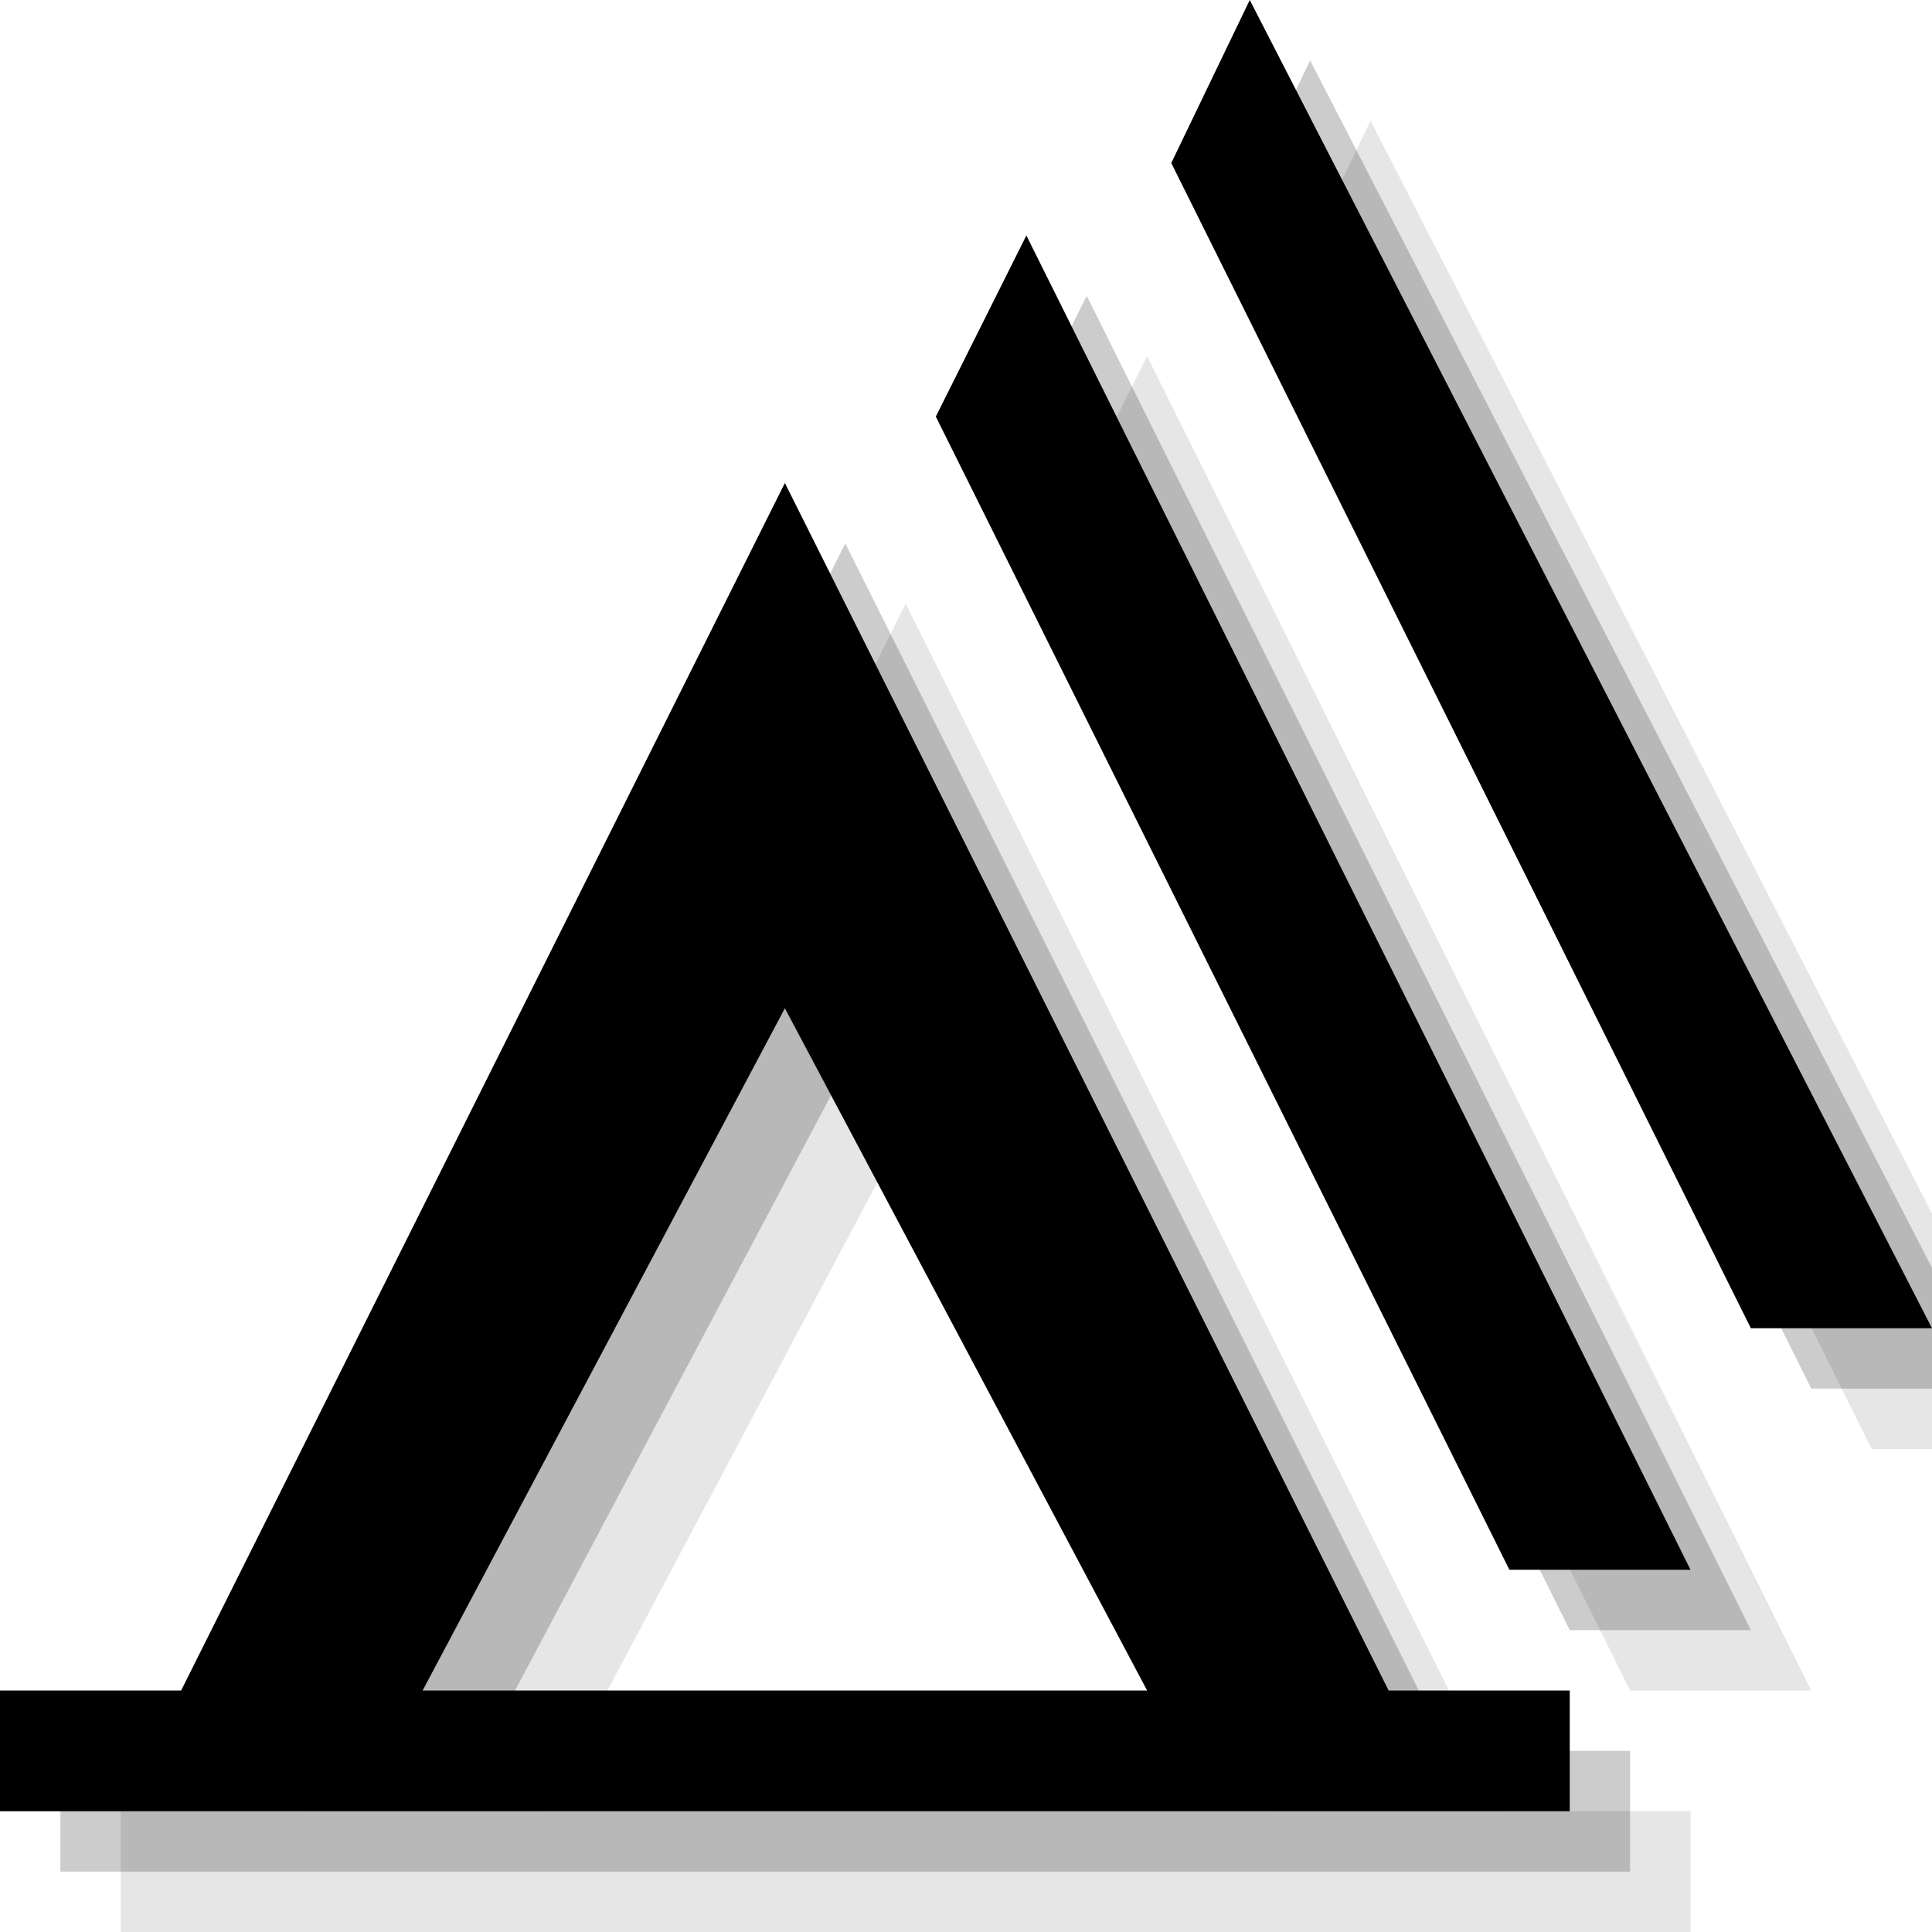 <?xml version="1.0" encoding="utf-8"?>
<!-- Generator: Adobe Illustrator 18.1.1, SVG Export Plug-In . SVG Version: 6.00 Build 0)  -->
<svg version="1.1" id="Icons" xmlns="http://www.w3.org/2000/svg" xmlns:xlink="http://www.w3.org/1999/xlink" x="0px" y="0px"
	 viewBox="0 0 32 32" enable-background="new 0 0 32 32" xml:space="preserve">
<g opacity="0.1">
	<path d="M25,30L15,10L5,30H2v2h26v-2H25z M9,30l6-11.3L21,30H9z"/>
</g>
<polygon opacity="0.1" points="19,5.9 17.5,8.9 27,28 30,28 "/>
<polygon opacity="0.1" points="22.7,2 21.4,4.7 31,24 32,24 32,20.1 "/>
<g opacity="0.2">
	<path d="M24,29L14,9L4,29H1v2h26v-2H24z M8,29l6-11.3L20,29H8z"/>
</g>
<polygon opacity="0.2" points="18,4.9 16.5,7.9 26,27 29,27 "/>
<polygon opacity="0.2" points="21.7,1 20.4,3.7 30,23 32,23 32,21 "/>
<g>
	<path d="M23,28L13,8L3,28H0v2h26v-2H23z M7,28l6-11.3L19,28H7z"/>
</g>
<polygon points="17,3.9 15.5,6.9 25,26 28,26 "/>
<polygon points="20.7,0 19.4,2.7 29,22 32,22 "/>
</svg>
